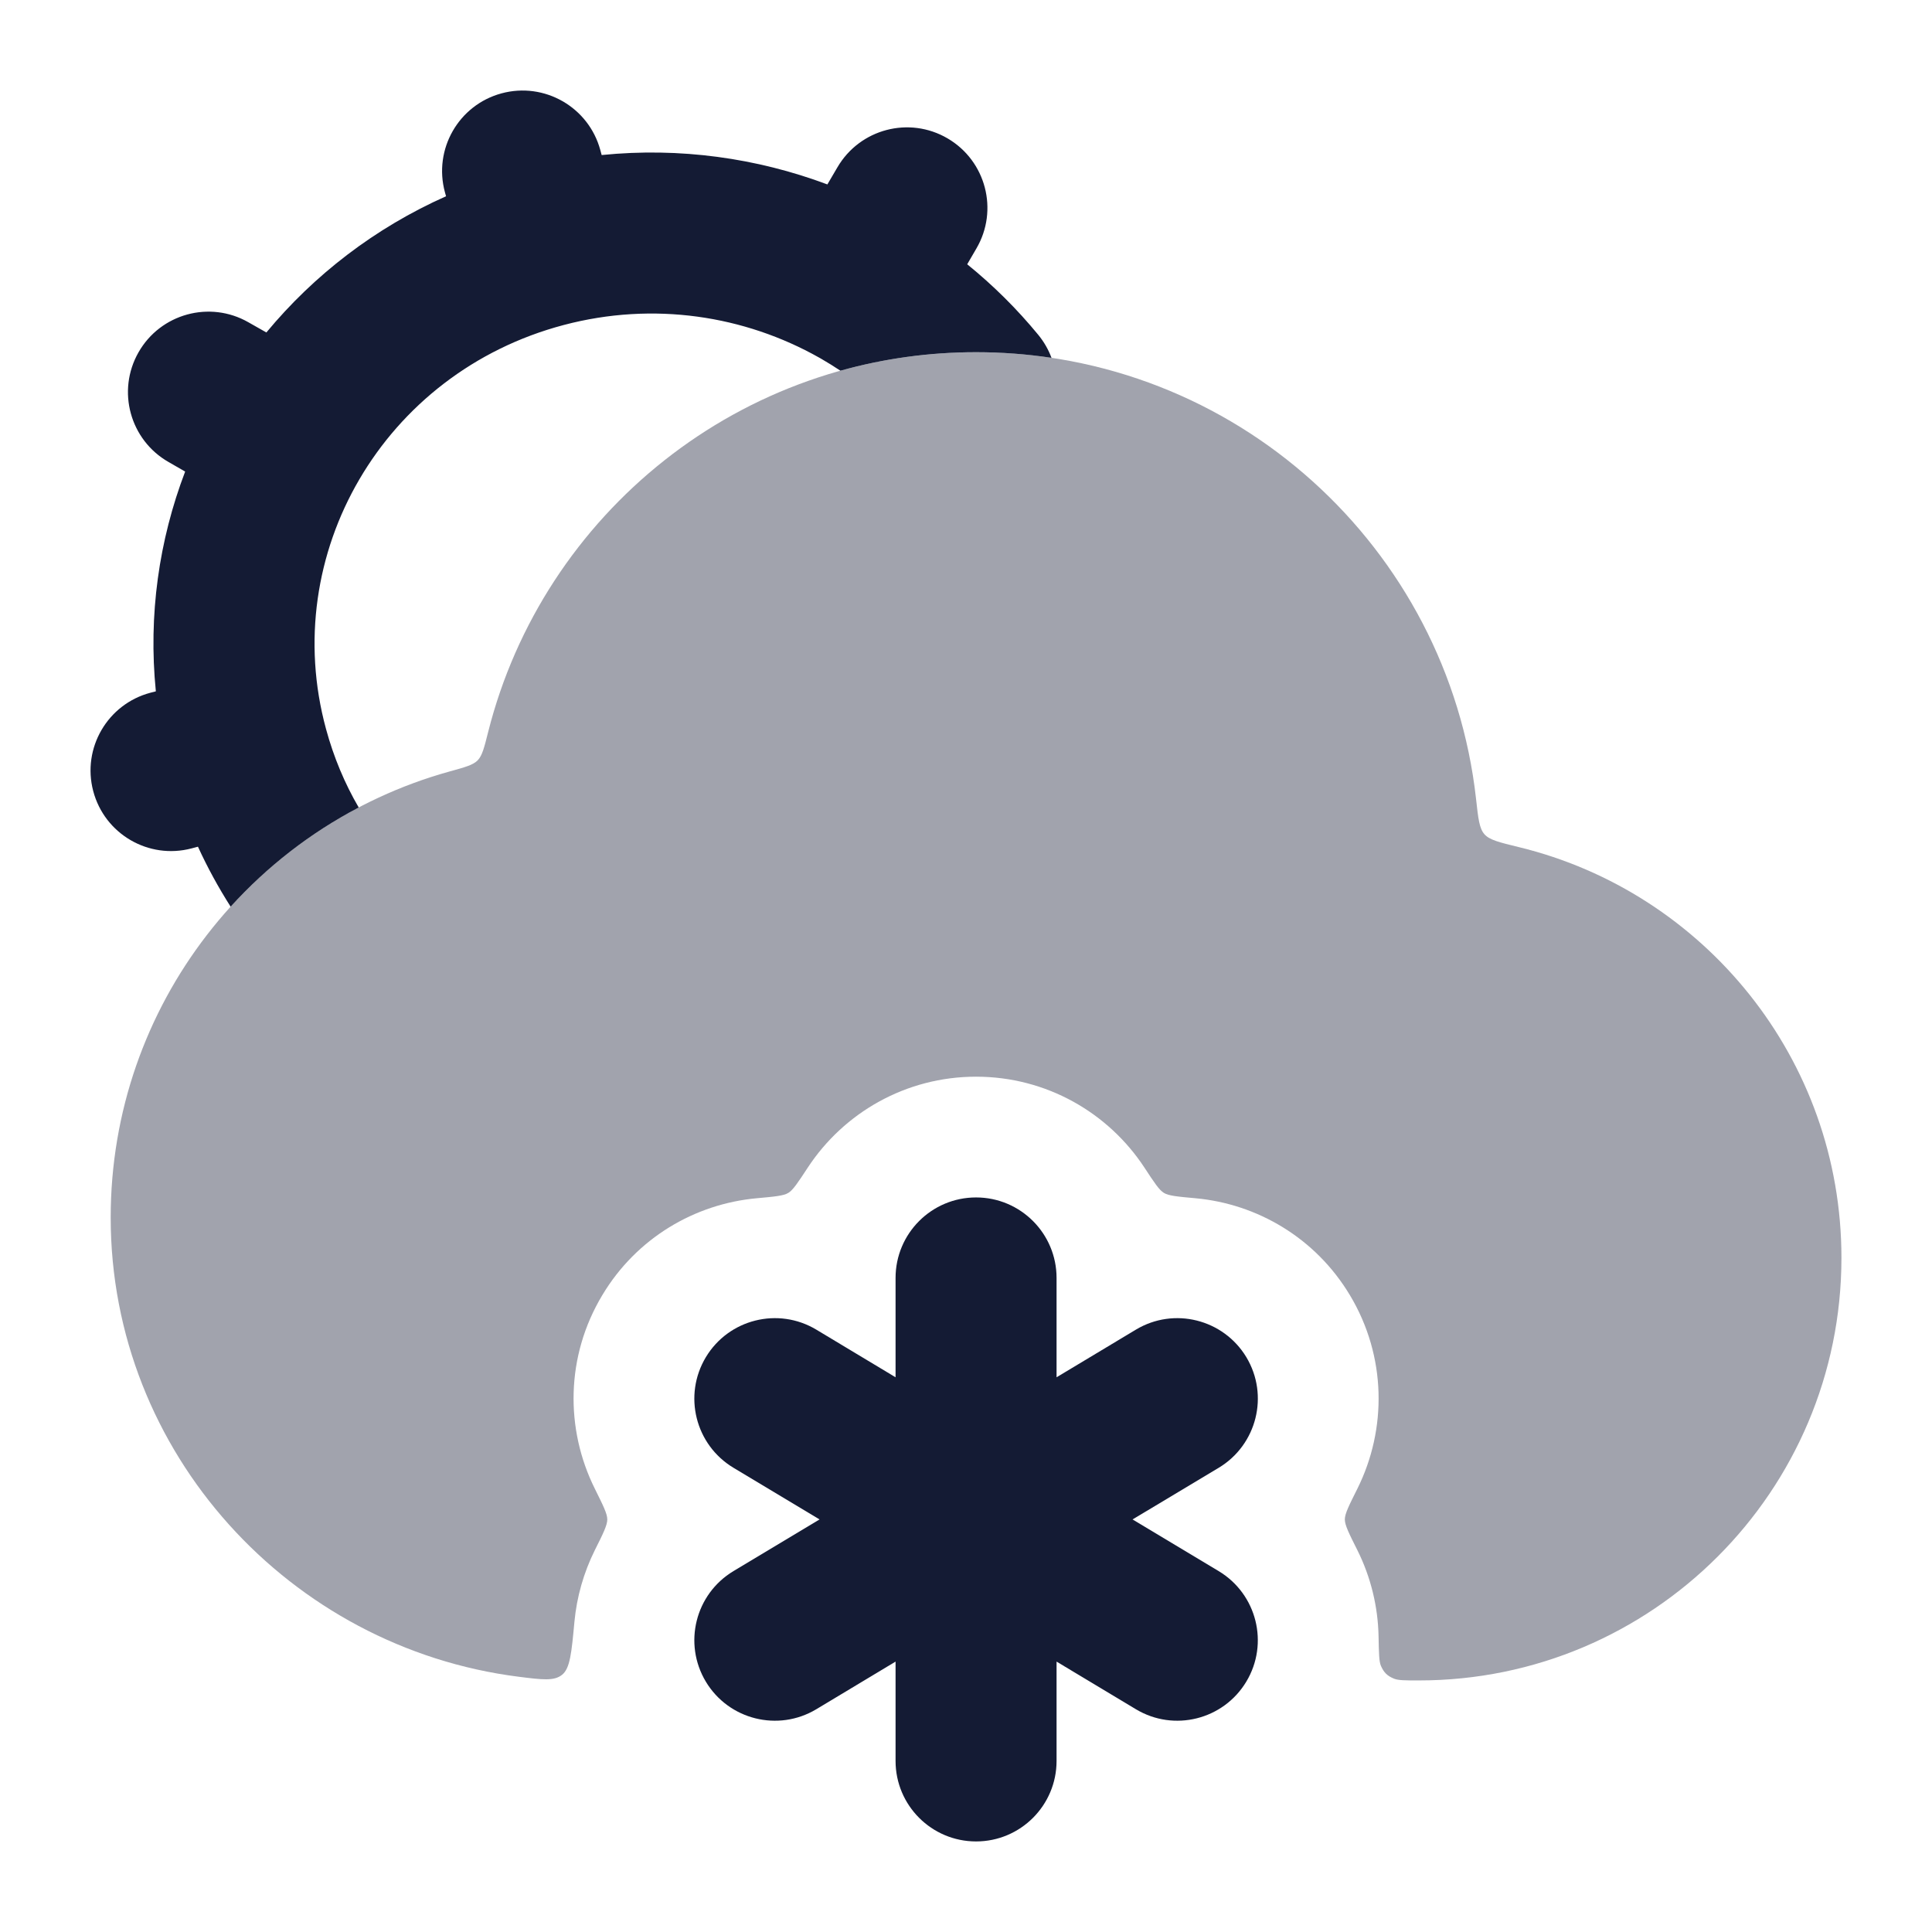 <svg width="24" height="24" viewBox="0 0 24 24" fill="none" xmlns="http://www.w3.org/2000/svg">
<path fill-rule="evenodd" clip-rule="evenodd" d="M12.125 14.875C12.677 14.875 13.125 15.323 13.125 15.875V17.109L14.111 16.517C14.584 16.233 15.198 16.387 15.483 16.86C15.767 17.334 15.613 17.948 15.14 18.233L14.069 18.875L15.139 19.517C15.613 19.802 15.767 20.416 15.482 20.89C15.198 21.363 14.584 21.517 14.111 21.233L13.125 20.641V21.875C13.125 22.427 12.677 22.875 12.125 22.875C11.573 22.875 11.125 22.427 11.125 21.875V20.641L10.14 21.233C9.666 21.517 9.052 21.363 8.768 20.89C8.484 20.416 8.637 19.802 9.111 19.517L10.181 18.875L9.111 18.233C8.637 17.948 8.484 17.334 8.768 16.86C9.052 16.387 9.666 16.233 10.14 16.517L11.125 17.109V15.875C11.125 15.323 11.573 14.875 12.125 14.875Z" fill="#141B34"/>
<path opacity="0.4" d="M6.064 9.093C6.015 9.289 5.99 9.387 5.934 9.445C5.877 9.503 5.779 9.53 5.583 9.584C3.156 10.258 1.375 12.483 1.375 15.125C1.375 18.052 3.606 20.469 6.442 20.829C6.736 20.866 6.883 20.885 6.982 20.805C7.082 20.726 7.1 20.532 7.136 20.144C7.165 19.836 7.251 19.535 7.389 19.257C7.493 19.05 7.544 18.946 7.544 18.875C7.544 18.804 7.492 18.701 7.389 18.493C7.021 17.754 7.025 16.849 7.482 16.089C7.908 15.377 8.633 14.955 9.401 14.885C9.622 14.865 9.733 14.855 9.792 14.819C9.851 14.784 9.912 14.691 10.034 14.505C10.481 13.824 11.251 13.375 12.125 13.375C13 13.375 13.77 13.824 14.217 14.505C14.339 14.691 14.4 14.784 14.459 14.819C14.518 14.855 14.629 14.865 14.85 14.885C15.617 14.955 16.342 15.377 16.769 16.089C17.225 16.849 17.23 17.754 16.862 18.493C16.758 18.701 16.706 18.804 16.706 18.875C16.706 18.946 16.758 19.05 16.862 19.257C17.028 19.59 17.118 19.957 17.125 20.329C17.129 20.536 17.131 20.639 17.154 20.693C17.19 20.776 17.233 20.819 17.317 20.853C17.372 20.875 17.456 20.875 17.625 20.875C20.524 20.875 22.875 18.524 22.875 15.625C22.875 13.153 21.167 11.081 18.867 10.523C18.624 10.464 18.502 10.434 18.44 10.363C18.377 10.292 18.363 10.17 18.336 9.924C17.988 6.802 15.34 4.375 12.125 4.375C9.202 4.375 6.748 6.382 6.064 9.093Z" fill="#141B34"/>
<path d="M7.457 1.863C7.312 1.33 6.762 1.015 6.229 1.16C5.696 1.305 5.382 1.855 5.527 2.388L5.541 2.438C4.656 2.832 3.899 3.418 3.309 4.13L3.085 4.003C2.605 3.729 1.994 3.897 1.721 4.376C1.447 4.856 1.615 5.467 2.095 5.74L2.3 5.858C1.975 6.71 1.841 7.641 1.936 8.588L1.87 8.605C1.336 8.746 1.017 9.293 1.158 9.827C1.299 10.361 1.846 10.68 2.38 10.539L2.459 10.518C2.578 10.778 2.714 11.026 2.865 11.263C3.317 10.765 3.855 10.346 4.456 10.031C4.282 9.732 4.145 9.406 4.05 9.056C3.754 7.97 3.932 6.864 4.464 5.955C4.996 5.045 5.883 4.333 7.004 4.037C8.12 3.742 9.25 3.92 10.177 4.443C10.184 4.447 10.192 4.452 10.2 4.456C10.281 4.503 10.362 4.553 10.44 4.605C10.976 4.455 11.541 4.375 12.125 4.375C12.444 4.375 12.757 4.399 13.062 4.445C13.025 4.345 12.97 4.248 12.899 4.161C12.633 3.837 12.337 3.544 12.015 3.283L12.129 3.087C12.408 2.611 12.248 1.998 11.771 1.719C11.294 1.44 10.682 1.601 10.403 2.078L10.278 2.291C9.402 1.963 8.445 1.828 7.474 1.926L7.457 1.863Z" fill="#141B34"/>
</svg>

